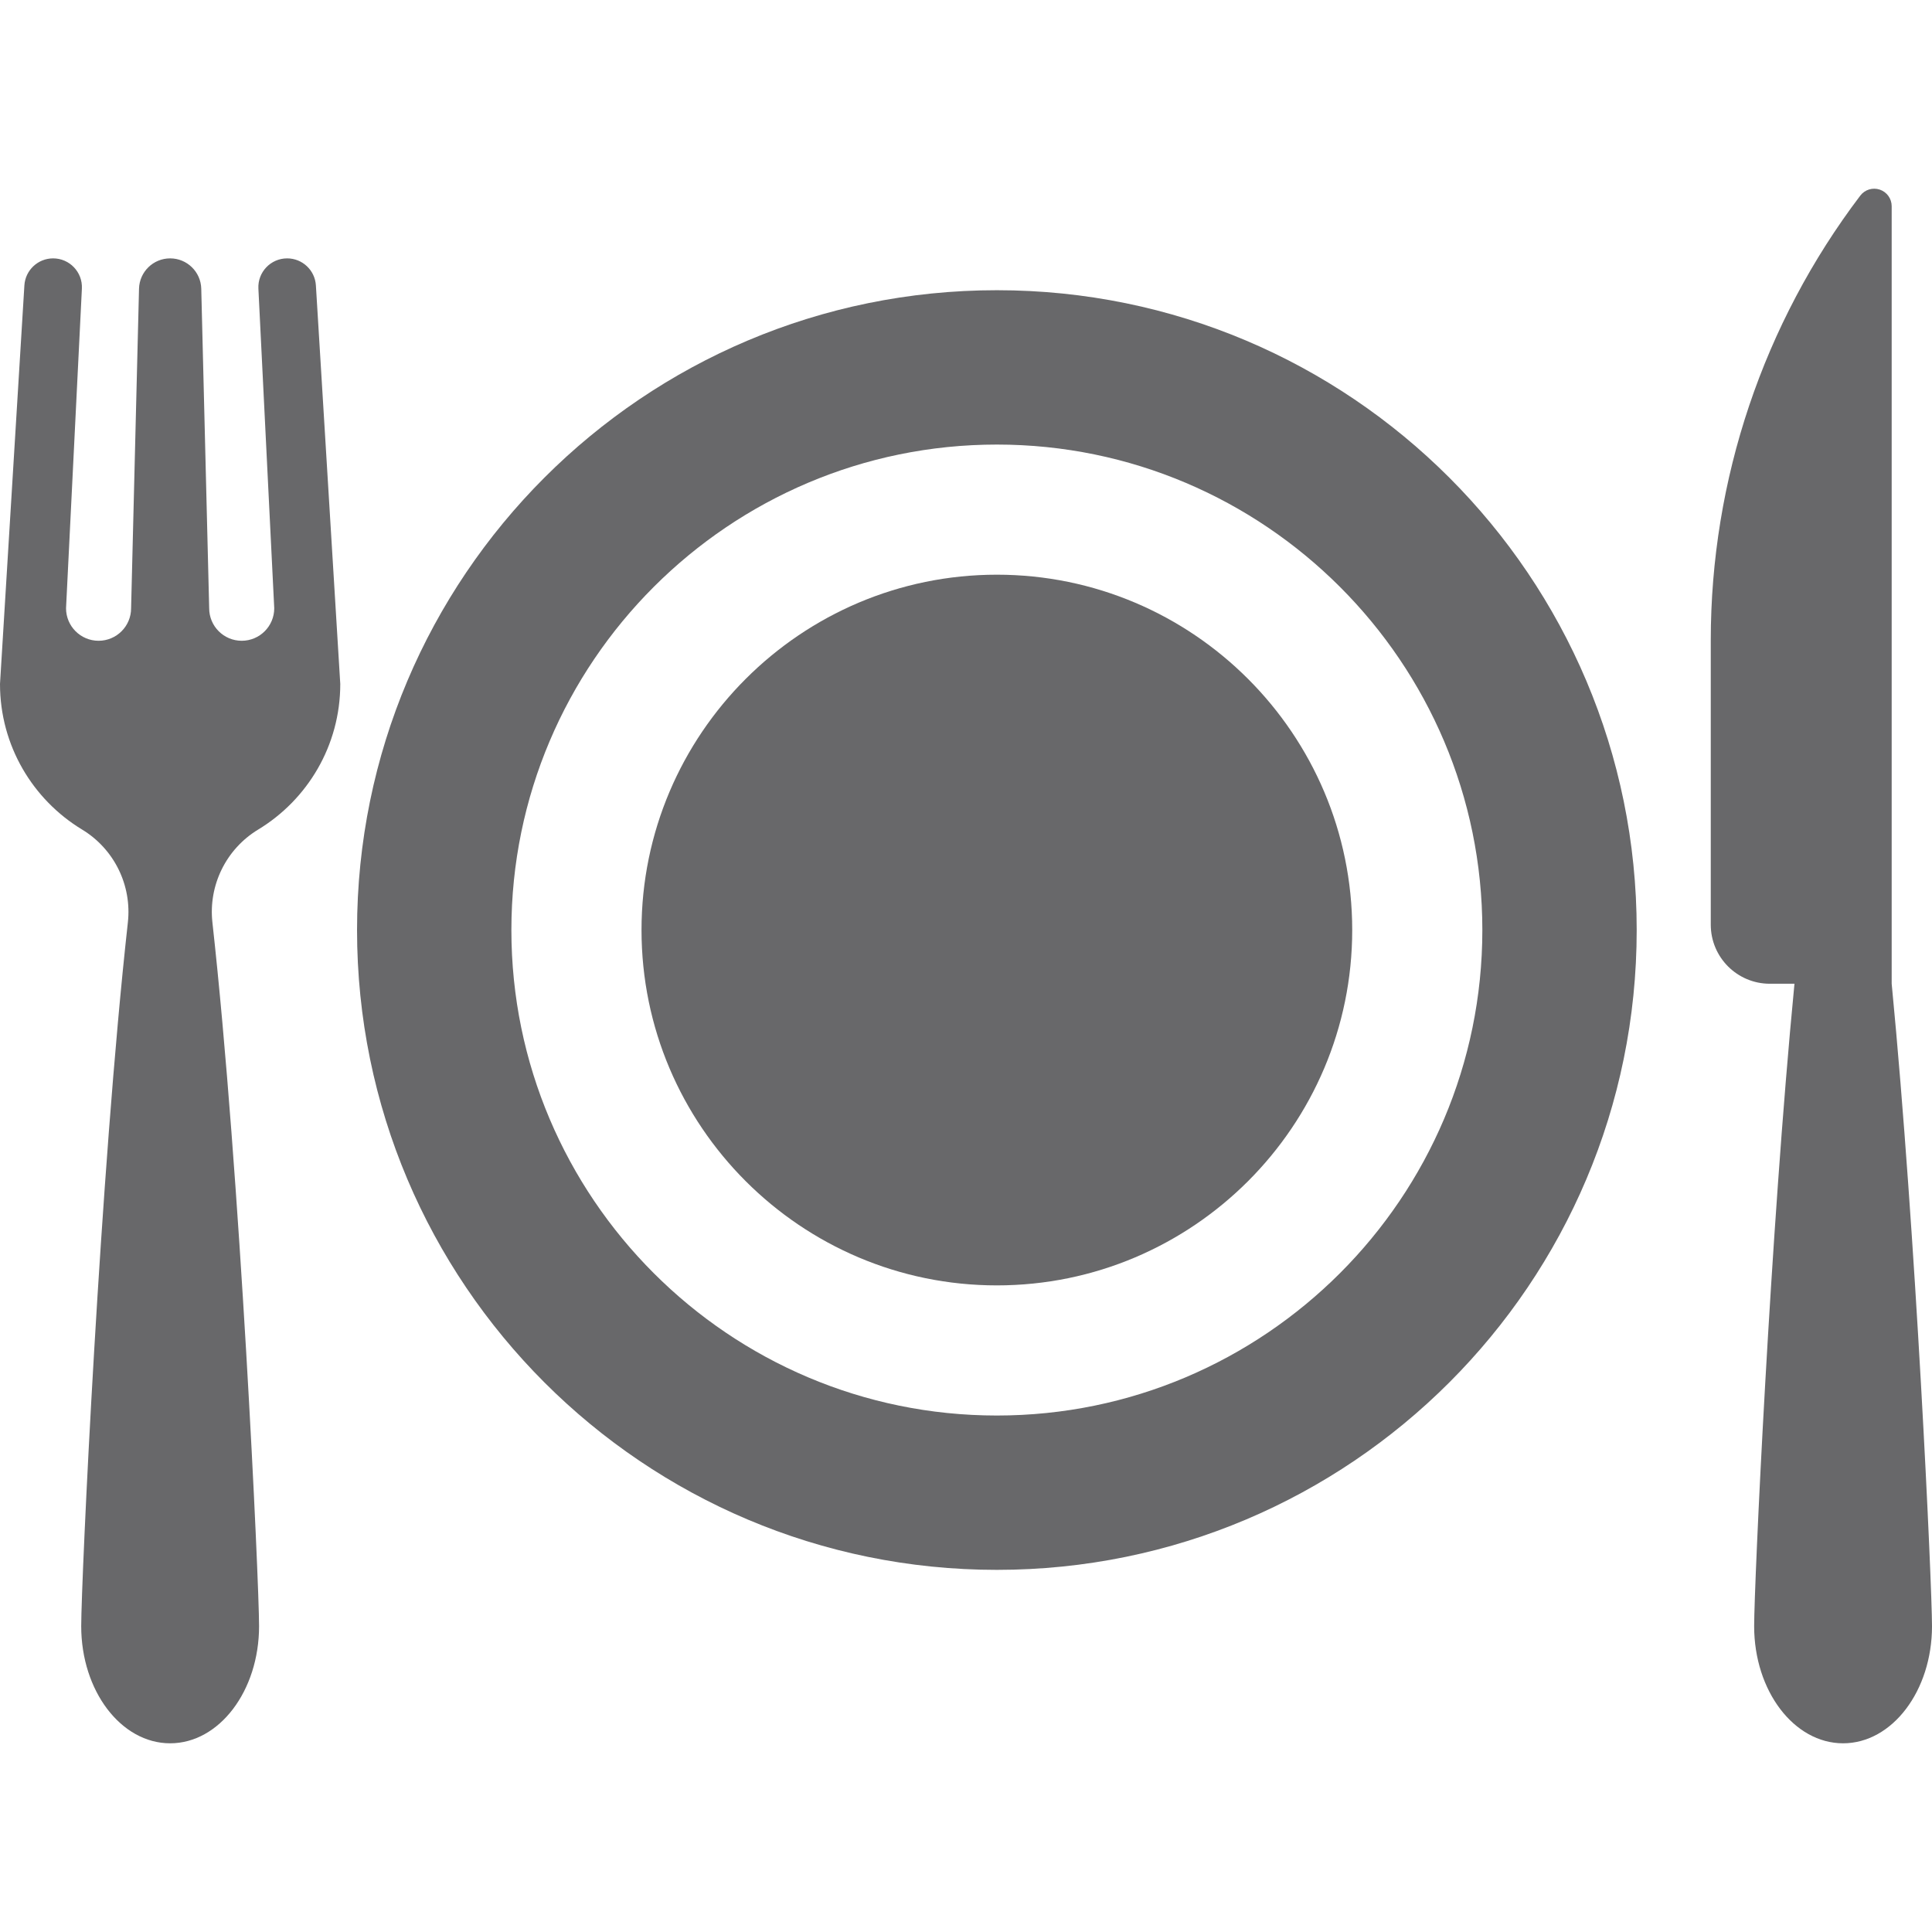 <?xml version="1.0" encoding="iso-8859-1"?>
<!-- Generator: Adobe Illustrator 19.0.0, SVG Export Plug-In . SVG Version: 6.00 Build 0)  -->
<svg xmlns="http://www.w3.org/2000/svg" xmlns:xlink="http://www.w3.org/1999/xlink" version="1.1" id="Layer_1" x="0px" y="0px" viewBox="0 0 512 512" style="enable-background:new 0 0 512 512;" xml:space="preserve" width="512px" height="512px">
<g>
	<g>
		<path d="M264.181,76.909c-93.646,0-169.561,75.915-169.561,169.561s75.915,169.561,169.561,169.561    s169.561-75.915,169.561-169.561S357.827,76.909,264.181,76.909z M264.18,375.129c-70.942,0-128.658-57.716-128.658-128.658    s57.716-128.658,128.658-128.658s128.658,57.716,128.658,128.658S335.123,375.129,264.18,375.129z" fill="#68686a"/>
	</g>
</g>
<g>
	<g>
		<path d="M264.18,152.299c-51.926,0-94.171,42.245-94.171,94.171c0,51.926,42.245,94.171,94.171,94.171    c51.926,0,94.171-42.245,94.171-94.171S316.107,152.299,264.18,152.299z" fill="#68686a"/>
	</g>
</g>
<g>
	<g>
		<path d="M501.315,260.687V54.64c0-1.988-1.269-3.755-3.155-4.39c-1.884-0.634-3.963,0.007-5.166,1.591    c-25.708,33.903-39.622,75.283-39.622,117.83v75.378c0,8.645,7.008,15.654,15.654,15.654h6.526    c-6.433,66.443-10.684,159.37-10.684,170.251c0,17.142,10.551,31.038,23.566,31.038c13.015,0,23.566-13.897,23.566-31.038    C512,420.072,507.749,327.13,501.315,260.687z" fill="#68686a"/>
	</g>
</g>
<g>
	<g>
		<path d="M68.417,219.843c13.042-7.9,21.759-22.224,21.759-38.586l-6.46-105.621c-0.247-4.026-3.584-7.165-7.618-7.165    c-4.363,0-7.839,3.655-7.622,8.01l4.201,84.709c0,4.762-3.861,8.621-8.621,8.621c-4.761,0-8.621-3.861-8.621-8.621l-2.099-84.674    c-0.111-4.475-3.77-8.044-8.247-8.044c-4.477,0-8.135,3.57-8.247,8.044l-2.099,84.674c0,4.762-3.861,8.621-8.621,8.621    c-4.761,0-8.621-3.861-8.621-8.621l4.201-84.709c0.216-4.357-3.262-8.01-7.622-8.01c-4.034,0-7.371,3.139-7.617,7.165L0,181.258    c0,16.362,8.716,30.685,21.759,38.586c8.488,5.141,13.22,14.753,12.126,24.617c-7.363,66.358-12.363,174.693-12.363,186.494    c0,17.142,10.551,31.038,23.566,31.038c13.015,0,23.566-13.897,23.566-31.038c0-11.801-5.001-120.136-12.363-186.494    C55.196,234.602,59.933,224.982,68.417,219.843z" fill="#68686a"/>
	</g>
</g>
<g>
</g>
<g>
</g>
<g>
</g>
<g>
</g>
<g>
</g>
<g>
</g>
<g>
</g>
<g>
</g>
<g>
</g>
<g>
</g>
<g>
</g>
<g>
</g>
<g>
</g>
<g>
</g>
<g>
</g>
</svg>
